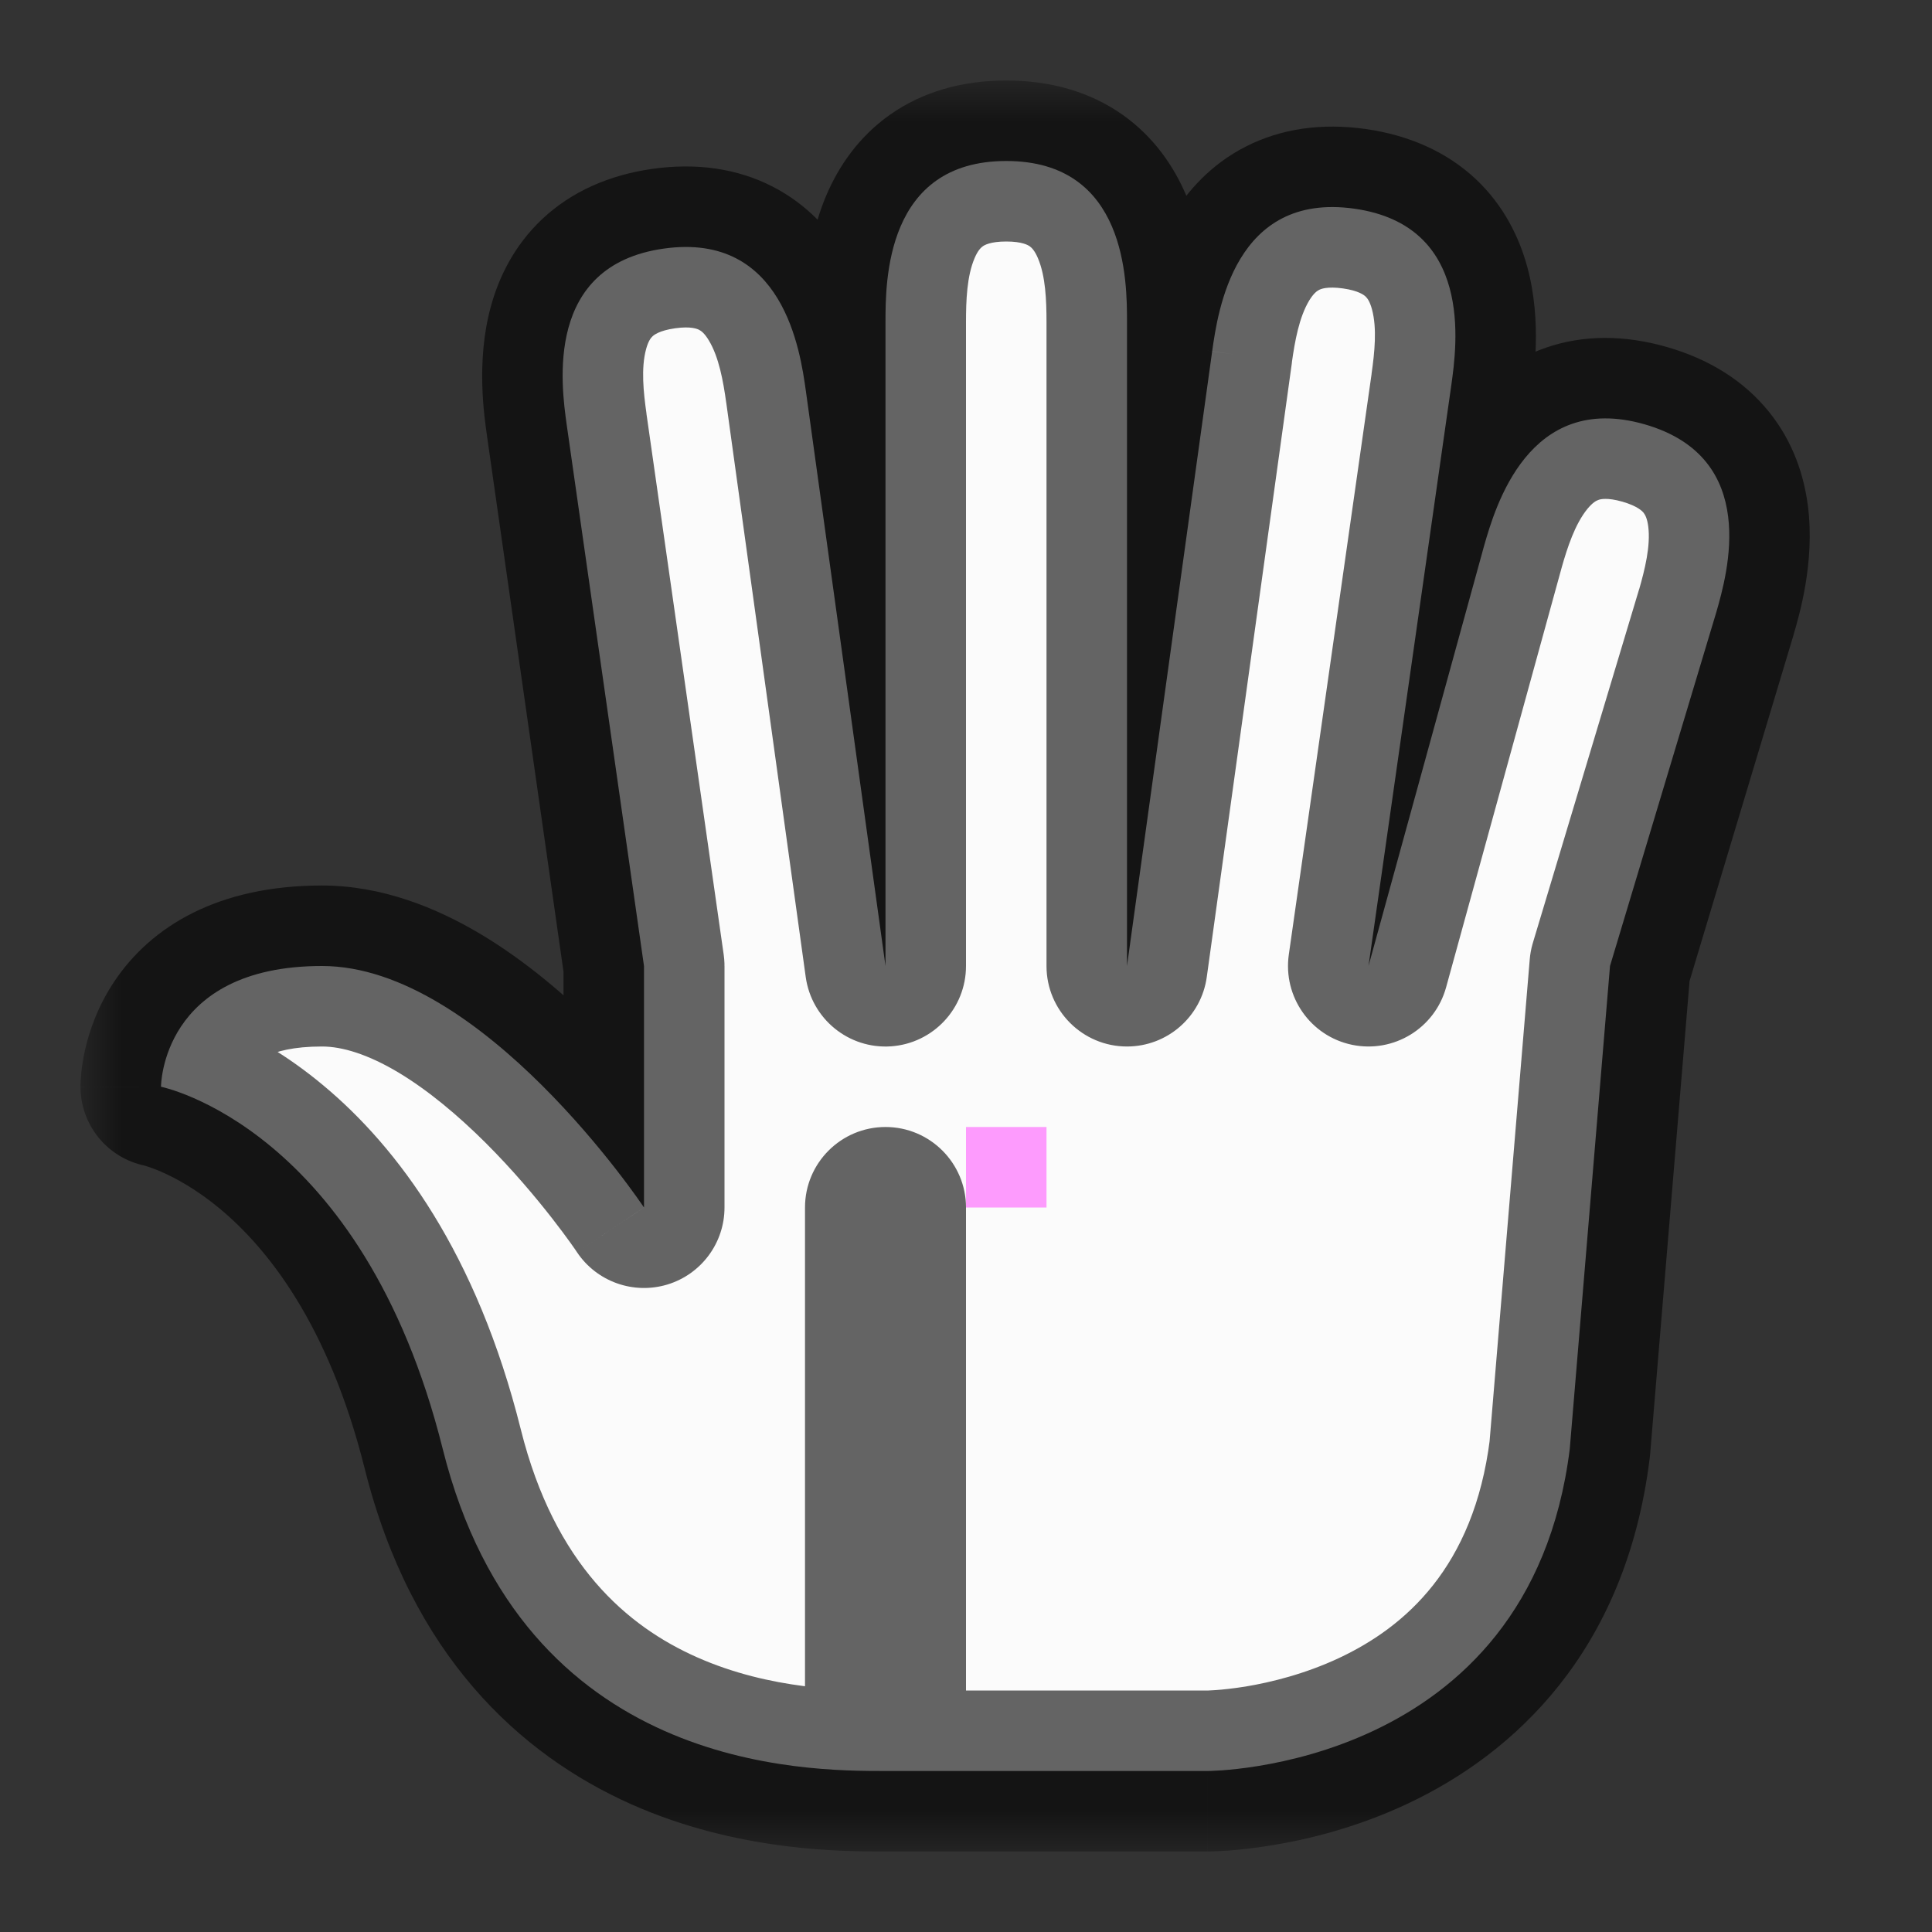 <svg width="24" height="24" viewBox="0 0 24 24" fill="none" xmlns="http://www.w3.org/2000/svg">
<rect x="0" y="0" width="24" height="24" fill="#333333" stroke="none"/>
<g id="cursor=grab, variant=light, size=24" clip-path="url(#clip0_2320_8760)">
<g id="hand">
<g id="hand_2">
<mask id="path-1-outside-1_2320_8760" maskUnits="userSpaceOnUse" x="1" y="1" width="22" height="22" fill="black">
<rect fill="white" x="1" y="1" width="22" height="22"/>
<path fill-rule="evenodd" clip-rule="evenodd" d="M12.5 2C11 2 11 3.5 11 4L11 12L10.011 4.859C9.942 4.364 9.733 2.879 8.247 3.088C6.762 3.296 6.971 4.782 7.04 5.277L8 12H8V15C7.976 14.964 5.988 12 4 12C2 12 2 13.5 2 13.5C2 13.5 4.5 14 5.5 18C6.5 22 10 22 11 22V15H11V22H15C15 22 19 22 19.5 18L20 12H20L21.32 7.607C21.458 7.127 21.871 5.685 20.43 5.271C18.988 4.858 18.574 6.3 18.436 6.78L17 12L18.029 4.782C18.098 4.287 18.307 2.801 16.822 2.592C15.336 2.384 15.128 3.869 15.058 4.364L14 12H14V4C14 3.5 14 2 12.5 2Z"/>
</mask>
<path fill-rule="evenodd" clip-rule="evenodd" d="M12.5 2C11 2 11 3.5 11 4L11 12L10.011 4.859C9.942 4.364 9.733 2.879 8.247 3.088C6.762 3.296 6.971 4.782 7.04 5.277L8 12H8V15C7.976 14.964 5.988 12 4 12C2 12 2 13.5 2 13.5C2 13.5 4.5 14 5.5 18C6.5 22 10 22 11 22V15H11V22H15C15 22 19 22 19.5 18L20 12H20L21.32 7.607C21.458 7.127 21.871 5.685 20.43 5.271C18.988 4.858 18.574 6.3 18.436 6.78L17 12L18.029 4.782C18.098 4.287 18.307 2.801 16.822 2.592C15.336 2.384 15.128 3.869 15.058 4.364L14 12H14V4C14 3.5 14 2 12.5 2Z" fill="#FBFBFB"/>
<path d="M11 4H10V4L11 4ZM11 12L10.009 12.137C10.082 12.658 10.544 13.034 11.069 12.998C11.593 12.961 12 12.526 12 12L11 12ZM10.011 4.859L11.002 4.722L11.001 4.72L10.011 4.859ZM7.04 5.277L6.05 5.416L6.05 5.418L7.04 5.277ZM8 12V13C8.29 13 8.565 12.874 8.755 12.655C8.945 12.436 9.031 12.146 8.99 11.859L8 12ZM8 12V11C7.447 11 7 11.448 7 12H8ZM8 15L7.168 15.556C7.413 15.922 7.869 16.084 8.29 15.957C8.712 15.829 9 15.44 9 15H8ZM2 13.5H1C1 13.977 1.336 14.387 1.804 14.481L2 13.5ZM11 22V23C11.552 23 12 22.552 12 22H11ZM11 15V14C10.448 14 10 14.448 10 15H11ZM11 15H12C12 14.448 11.552 14 11 14V15ZM11 22H10C10 22.552 10.448 23 11 23V22ZM19.5 18L20.492 18.124C20.494 18.11 20.495 18.097 20.497 18.083L19.5 18ZM20 12V11C19.48 11 19.047 11.399 19.003 11.917L20 12ZM20 12V13C20.442 13 20.831 12.711 20.958 12.288L20 12ZM21.32 7.607L22.278 7.895L22.281 7.883L21.32 7.607ZM20.43 5.271L20.705 4.31L20.43 5.271ZM18.436 6.78L17.475 6.505L17.472 6.515L18.436 6.78ZM17 12L16.01 11.859C15.936 12.381 16.28 12.872 16.796 12.979C17.313 13.086 17.824 12.774 17.964 12.265L17 12ZM18.029 4.782L19.019 4.923L19.019 4.921L18.029 4.782ZM16.822 2.592L16.683 3.583H16.683L16.822 2.592ZM15.058 4.364L14.068 4.225L14.068 4.227L15.058 4.364ZM14 12V13C14.499 13 14.922 12.632 14.991 12.137L14 12ZM14 12H13C13 12.552 13.448 13 14 13V12ZM12 4C12 3.733 12.011 3.43 12.107 3.206C12.146 3.114 12.184 3.077 12.208 3.06C12.226 3.047 12.299 3 12.5 3V1C11.951 1 11.461 1.14 11.057 1.424C10.66 1.704 10.416 2.074 10.268 2.419C9.989 3.07 10 3.767 10 4H12ZM12 12L12 4L10 4L10 12L12 12ZM9.021 4.997L10.009 12.137L11.991 11.863L11.002 4.722L9.021 4.997ZM8.387 4.078C8.585 4.05 8.664 4.087 8.684 4.097C8.71 4.11 8.753 4.141 8.805 4.228C8.931 4.436 8.984 4.734 9.021 4.999L11.001 4.72C10.969 4.49 10.882 3.797 10.515 3.192C10.321 2.871 10.029 2.539 9.596 2.317C9.157 2.092 8.652 2.021 8.108 2.097L8.387 4.078ZM8.031 5.138C7.993 4.873 7.962 4.572 8.026 4.337C8.052 4.24 8.084 4.198 8.106 4.178C8.122 4.163 8.188 4.106 8.387 4.078L8.108 2.097C7.564 2.174 7.099 2.381 6.739 2.718C6.384 3.051 6.194 3.451 6.096 3.813C5.91 4.496 6.018 5.186 6.05 5.416L8.031 5.138ZM8.99 11.859L8.03 5.136L6.05 5.418L7.01 12.141L8.99 11.859ZM8 13H8V11H8V13ZM9 15V12H7V15H9ZM4 13C4.252 13 4.57 13.097 4.948 13.322C5.32 13.545 5.691 13.857 6.031 14.195C6.711 14.873 7.172 15.56 7.168 15.556L8.831 14.444C8.804 14.403 8.259 13.591 7.442 12.778C7.034 12.371 6.533 11.94 5.973 11.605C5.418 11.274 4.741 11 4 11V13ZM2 13.5C3 13.5 3 13.501 3 13.501C3 13.502 3 13.502 3 13.502C3 13.503 3 13.504 3 13.505C3 13.507 3 13.508 3 13.509C3 13.512 3 13.515 3 13.517C3 13.522 3 13.525 2.999 13.528C2.999 13.532 2.999 13.533 2.999 13.53C3 13.525 3.002 13.507 3.007 13.483C3.019 13.43 3.042 13.365 3.082 13.305C3.124 13.242 3.291 13 4 13V11C2.709 11 1.876 11.508 1.418 12.195C1.208 12.51 1.106 12.82 1.055 13.049C1.029 13.165 1.016 13.264 1.008 13.341C1.005 13.379 1.003 13.412 1.001 13.439C1.001 13.452 1.001 13.464 1 13.474C1 13.479 1 13.484 1 13.488C1 13.491 1 13.492 1 13.495C1 13.495 1 13.496 1 13.497C1 13.498 1 13.498 1 13.499C1 13.499 1 13.5 2 13.5ZM6.47 17.758C5.922 15.564 4.938 14.25 4.015 13.482C3.56 13.102 3.133 12.867 2.807 12.725C2.644 12.653 2.506 12.605 2.402 12.573C2.349 12.557 2.305 12.545 2.271 12.536C2.254 12.532 2.239 12.529 2.226 12.526C2.22 12.524 2.214 12.523 2.209 12.522C2.207 12.522 2.204 12.521 2.202 12.521C2.201 12.52 2.2 12.52 2.199 12.52C2.199 12.52 2.198 12.52 2.198 12.52C2.197 12.52 2.196 12.519 2 13.5C1.804 14.481 1.803 14.48 1.803 14.48C1.802 14.48 1.802 14.48 1.801 14.48C1.8 14.48 1.8 14.48 1.799 14.479C1.797 14.479 1.796 14.479 1.794 14.479C1.792 14.478 1.79 14.478 1.788 14.477C1.785 14.477 1.785 14.476 1.786 14.477C1.788 14.477 1.799 14.48 1.817 14.486C1.853 14.497 1.918 14.519 2.005 14.557C2.179 14.633 2.44 14.773 2.735 15.018C3.312 15.5 4.078 16.436 4.53 18.242L6.47 17.758ZM11 21C10.509 21 9.572 20.993 8.656 20.586C7.796 20.204 6.891 19.442 6.47 17.758L4.53 18.242C5.109 20.558 6.454 21.796 7.844 22.414C9.178 23.007 10.491 23 11 23V21ZM10 15V22H12V15H10ZM11 14H11V16H11V14ZM12 22V15H10V22H12ZM15 21H11V23H15V21ZM18.508 17.876C18.308 19.475 17.449 20.213 16.637 20.595C16.211 20.795 15.79 20.898 15.472 20.951C15.314 20.976 15.186 20.989 15.102 20.995C15.06 20.998 15.03 20.999 15.012 21C15.003 21 14.998 21 14.995 21C14.994 21 14.994 21 14.995 21C14.995 21 14.996 21 14.997 21C14.997 21 14.998 21 14.998 21C14.998 21 14.999 21 14.999 21C14.999 21 15 21 15 22C15 23 15.001 23 15.001 23C15.001 23 15.002 23 15.002 23C15.003 23 15.004 23 15.005 23C15.007 23 15.008 23 15.011 23C15.015 23 15.021 23 15.028 23C15.041 23 15.058 22.999 15.078 22.998C15.119 22.997 15.175 22.994 15.243 22.99C15.38 22.98 15.569 22.961 15.794 22.924C16.241 22.852 16.851 22.705 17.488 22.405C18.801 21.787 20.192 20.525 20.492 18.124L18.508 17.876ZM19.003 11.917L18.503 17.917L20.497 18.083L20.997 12.083L19.003 11.917ZM20 11H20V13H20V11ZM20.362 7.319L19.042 11.712L20.958 12.288L22.278 7.895L20.362 7.319ZM20.154 6.232C20.347 6.288 20.404 6.353 20.418 6.371C20.436 6.394 20.462 6.439 20.475 6.539C20.506 6.781 20.433 7.075 20.359 7.332L22.281 7.883C22.346 7.659 22.548 6.991 22.459 6.289C22.412 5.916 22.28 5.494 21.975 5.116C21.665 4.731 21.233 4.461 20.705 4.31L20.154 6.232ZM19.398 7.056C19.471 6.799 19.565 6.511 19.719 6.322C19.783 6.244 19.829 6.219 19.857 6.21C19.878 6.202 19.961 6.177 20.154 6.232L20.705 4.31C20.177 4.159 19.668 4.158 19.201 4.32C18.742 4.48 18.406 4.768 18.169 5.058C17.721 5.607 17.539 6.281 17.475 6.505L19.398 7.056ZM17.964 12.265L19.401 7.046L17.472 6.515L16.036 11.735L17.964 12.265ZM17.039 4.641L16.01 11.859L17.99 12.141L19.019 4.923L17.039 4.641ZM16.683 3.583C16.881 3.611 16.947 3.668 16.963 3.683C16.985 3.703 17.017 3.745 17.043 3.842C17.107 4.077 17.076 4.378 17.038 4.643L19.019 4.921C19.052 4.69 19.159 4.001 18.973 3.318C18.875 2.956 18.685 2.556 18.331 2.223C17.97 1.886 17.505 1.679 16.961 1.602L16.683 3.583ZM16.048 4.503C16.085 4.239 16.138 3.941 16.264 3.732C16.317 3.646 16.359 3.615 16.385 3.602C16.405 3.591 16.484 3.555 16.683 3.583L16.961 1.602C16.417 1.526 15.913 1.597 15.473 1.822C15.04 2.043 14.748 2.376 14.554 2.696C14.187 3.302 14.1 3.995 14.068 4.225L16.048 4.503ZM14.991 12.137L16.049 4.502L14.068 4.227L13.009 11.863L14.991 12.137ZM14 13H14V11H14V13ZM13 4V12H15V4H13ZM12.5 3C12.701 3 12.774 3.047 12.792 3.06C12.816 3.077 12.854 3.114 12.893 3.206C12.989 3.43 13 3.733 13 4H15C15 3.767 15.011 3.07 14.732 2.419C14.584 2.074 14.34 1.704 13.943 1.424C13.539 1.14 13.049 1 12.5 1V3Z" fill="black" fill-opacity="0.6" mask="url(#path-1-outside-1_2320_8760)"/>
</g>
</g>
<g id="hotspot" clip-path="url(#clip1_2320_8760)">
<rect id="center" opacity="0.5" x="12" y="14" width="1" height="1" fill="#FF3DFF"/>
</g>
</g>
<defs>
<clipPath id="clip0_2320_8760">
<rect width="24" height="24" fill="white"/>
</clipPath>
<clipPath id="clip1_2320_8760">
<rect width="1" height="1" fill="white" transform="translate(12 14)"/>
</clipPath>
</defs>
</svg>
